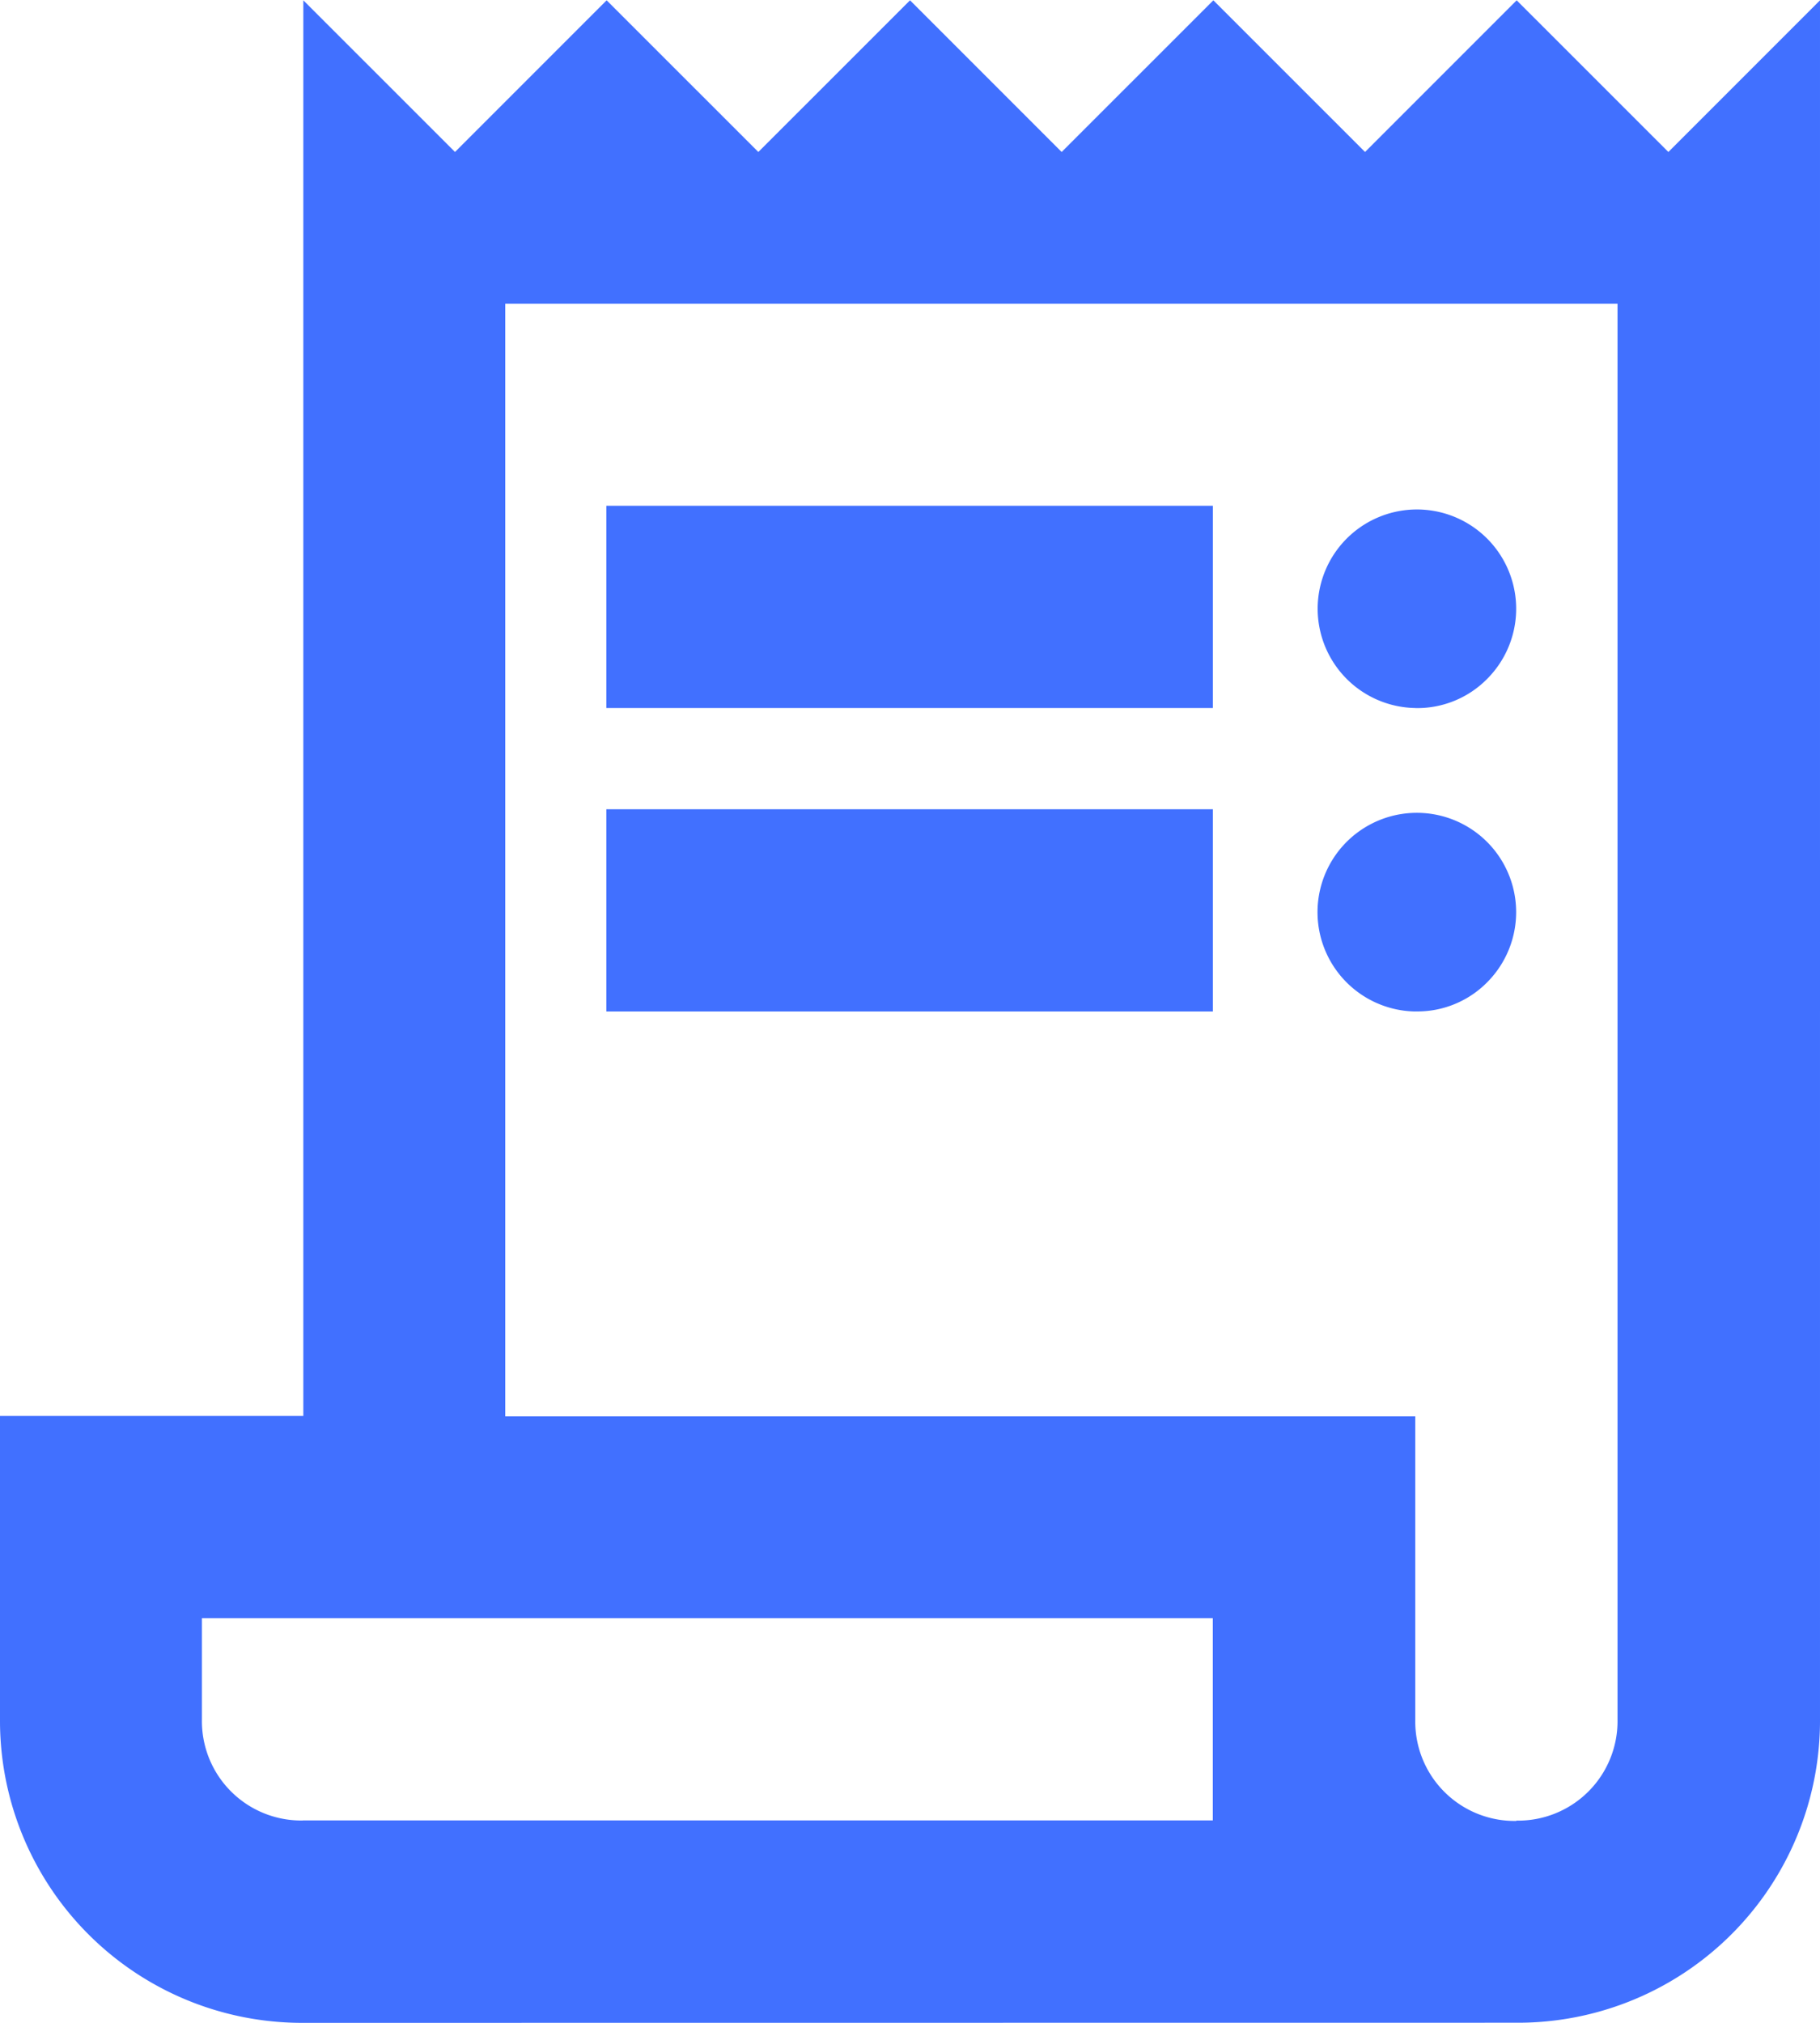 <svg xmlns="http://www.w3.org/2000/svg" width="29.707" height="33.008" viewBox="0 0 29.707 33.008">
  <path id="Path_10" data-name="Path 10" d="M1212.171,6762.354a4.93,4.93,0,0,1-4.951-4.952v-4.951h4.951v-23.1l2.476,2.475,2.475-2.475,2.476,2.475,2.476-2.475,2.475,2.475,2.476-2.475,2.476,2.475,2.475-2.475,2.476,2.475,2.475-2.475V6757.4a4.93,4.93,0,0,1-4.951,4.952Zm19.8-3.3a1.623,1.623,0,0,0,1.651-1.651v-23.1h-18.155v18.154h14.854v4.951a1.621,1.621,0,0,0,1.65,1.651Zm-14.854-18.155v-3.3h9.9v3.3Zm0,4.952v-3.3h9.9v3.3Zm13.2-4.952a1.62,1.62,0,1,1,1.176-.474A1.6,1.6,0,0,1,1230.326,6740.9Zm0,4.952a1.621,1.621,0,1,1,1.176-.475A1.6,1.6,0,0,1,1230.326,6745.85Zm-18.155,13.2h14.854v-3.3h-16.5v1.65a1.621,1.621,0,0,0,1.65,1.651Zm-1.65,0v0Z" transform="translate(-1207.22 -6729.346)" fill="#4170ff"/>
</svg>
